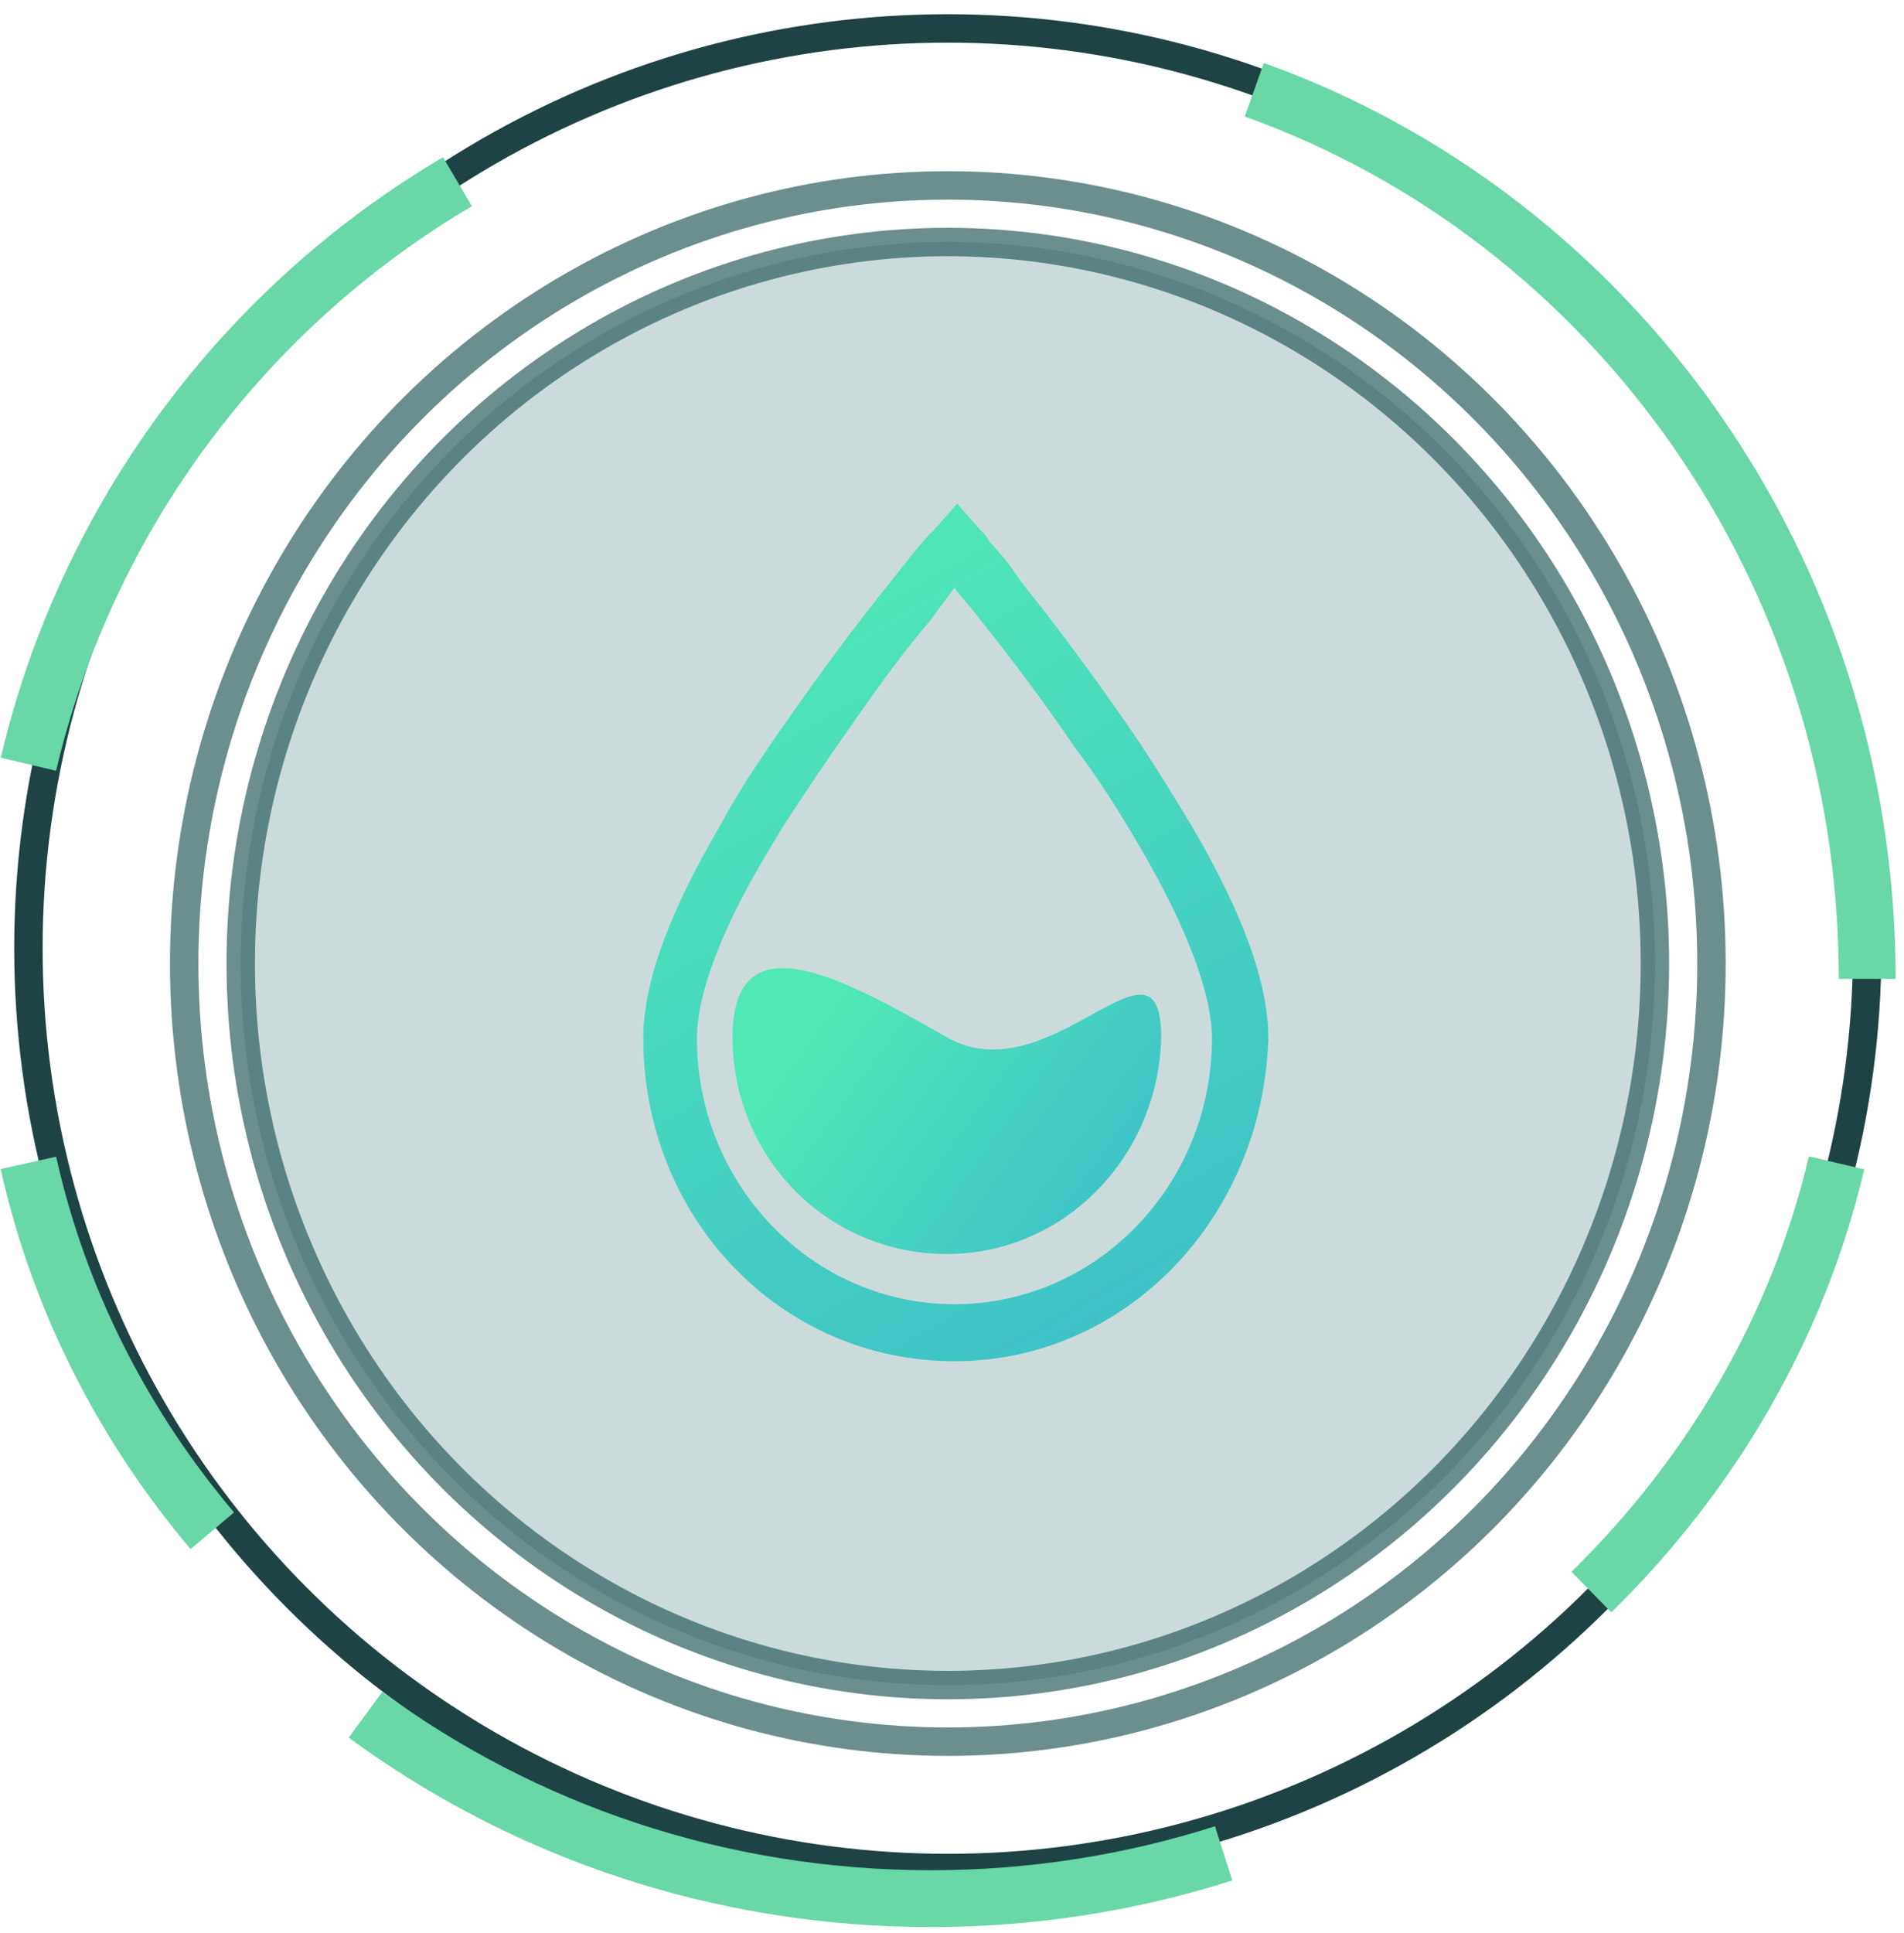 <?xml version="1.0" encoding="UTF-8"?>
<svg width="67px" height="68px" viewBox="0 0 67 68" version="1.1" xmlns="http://www.w3.org/2000/svg" xmlns:xlink="http://www.w3.org/1999/xlink">
    <!-- Generator: Sketch 53.2 (72643) - https://sketchapp.com -->
    <title>Group 3</title>
    <desc>Created with Sketch.</desc>
    <defs>
        <linearGradient x1="35.048%" y1="0%" x2="76.584%" y2="100%" id="linearGradient-1">
            <stop stop-color="#50E8B5" offset="0%"></stop>
            <stop stop-color="#3EC1C8" offset="100%"></stop>
        </linearGradient>
        <linearGradient x1="21.878%" y1="27.778%" x2="100%" y2="72.222%" id="linearGradient-2">
            <stop stop-color="#50E8B5" offset="0%"></stop>
            <stop stop-color="#3EC1C8" offset="100%"></stop>
        </linearGradient>
    </defs>
    <g id="Page-1" stroke="none" stroke-width="1" fill="none" fill-rule="evenodd">
        <g id="Artboard" transform="translate(-333, -150)">
            <g id="Group-17-Copy" transform="translate(314, 151)">
                <g id="Group-3" transform="translate(20, 0)">
                    <g id="Group-10-Copy-2">
                        <g id="Group-16">
                            <g id="Group-10-Copy">
                                <circle id="Oval-4" stroke="#1E4344" cx="32.353" cy="32.353" r="32.353"></circle>
                                <path d="M15.098,5.392 C7.618,9.795 2.059,17.155 -1.91846539e-13,25.882 M0,39.902 C1.073,44.718 3.33,49.126 6.471,52.843 M11.863,59.314 C17.394,63.375 24.283,65.784 31.751,65.784 C35.351,65.784 38.816,65.225 42.059,64.19 M55,55 C59.227,50.86 62.27,45.672 63.627,39.902 M64.706,33.431 C64.706,18.952 55.692,6.644 43.137,2.157" id="Oval-4-Copy-6" stroke="#69D7A8" stroke-width="2"></path>
                                <ellipse id="Oval-4-Copy" stroke-opacity="0.69" stroke="#295B5C" cx="32.353" cy="32.892" rx="26.872" ry="27.37"></ellipse>
                                <ellipse id="Oval-4-Copy-2" stroke-opacity="0.69" stroke="#295B5C" fill-opacity="0.233" fill="#1F6365" cx="32.353" cy="32.892" rx="24.882" ry="25.379"></ellipse>
                            </g>
                        </g>
                    </g>
                    <g id="shui" transform="translate(21.45, 16.5)" fill-rule="nonzero">
                        <path d="M10.287,4.321 C9.06,5.752 8.021,7.28 6.889,8.902 C6.039,10.143 5.19,11.384 4.529,12.53 C2.924,15.202 2.074,17.493 2.074,19.02 C2.074,24.175 6.133,28.375 11.136,28.375 C16.139,28.375 20.198,24.175 20.198,19.02 C20.198,17.493 19.349,15.202 17.744,12.434 C17.083,11.289 16.328,10.048 15.384,8.807 C14.346,7.28 13.213,5.752 11.986,4.225 C11.703,3.843 11.42,3.557 11.136,3.175 L10.287,4.321 Z M0.187,19.02 C0.187,17.016 1.131,14.534 2.924,11.48 C3.585,10.239 4.434,8.998 5.378,7.661 C6.511,6.039 7.644,4.511 8.871,2.984 C9.343,2.411 9.815,1.743 10.381,1.171 L10.476,1.075 L11.231,0.216 L11.986,1.075 L12.08,1.171 C12.175,1.266 12.269,1.361 12.364,1.552 C12.741,1.934 13.119,2.411 13.496,2.984 C14.724,4.511 15.856,6.039 16.989,7.661 C17.933,8.998 18.688,10.239 19.443,11.48 C21.237,14.534 22.181,17.016 22.181,19.02 C21.992,25.32 17.178,30.38 11.136,30.38 C5.001,30.38 0.187,25.32 0.187,19.02 Z" id="Shape" fill="url(#linearGradient-1)"></path>
                        <path d="M10.869,26.609 C6.68,26.609 3.329,23.221 3.329,18.985 C3.329,14.75 7.239,16.915 10.869,18.985 C14.5,21.056 18.41,14.75 18.41,18.985 C18.317,23.221 14.966,26.609 10.869,26.609 Z" id="Path" fill="url(#linearGradient-2)"></path>
                    </g>
                </g>
            </g>
        </g>
    </g>
</svg>